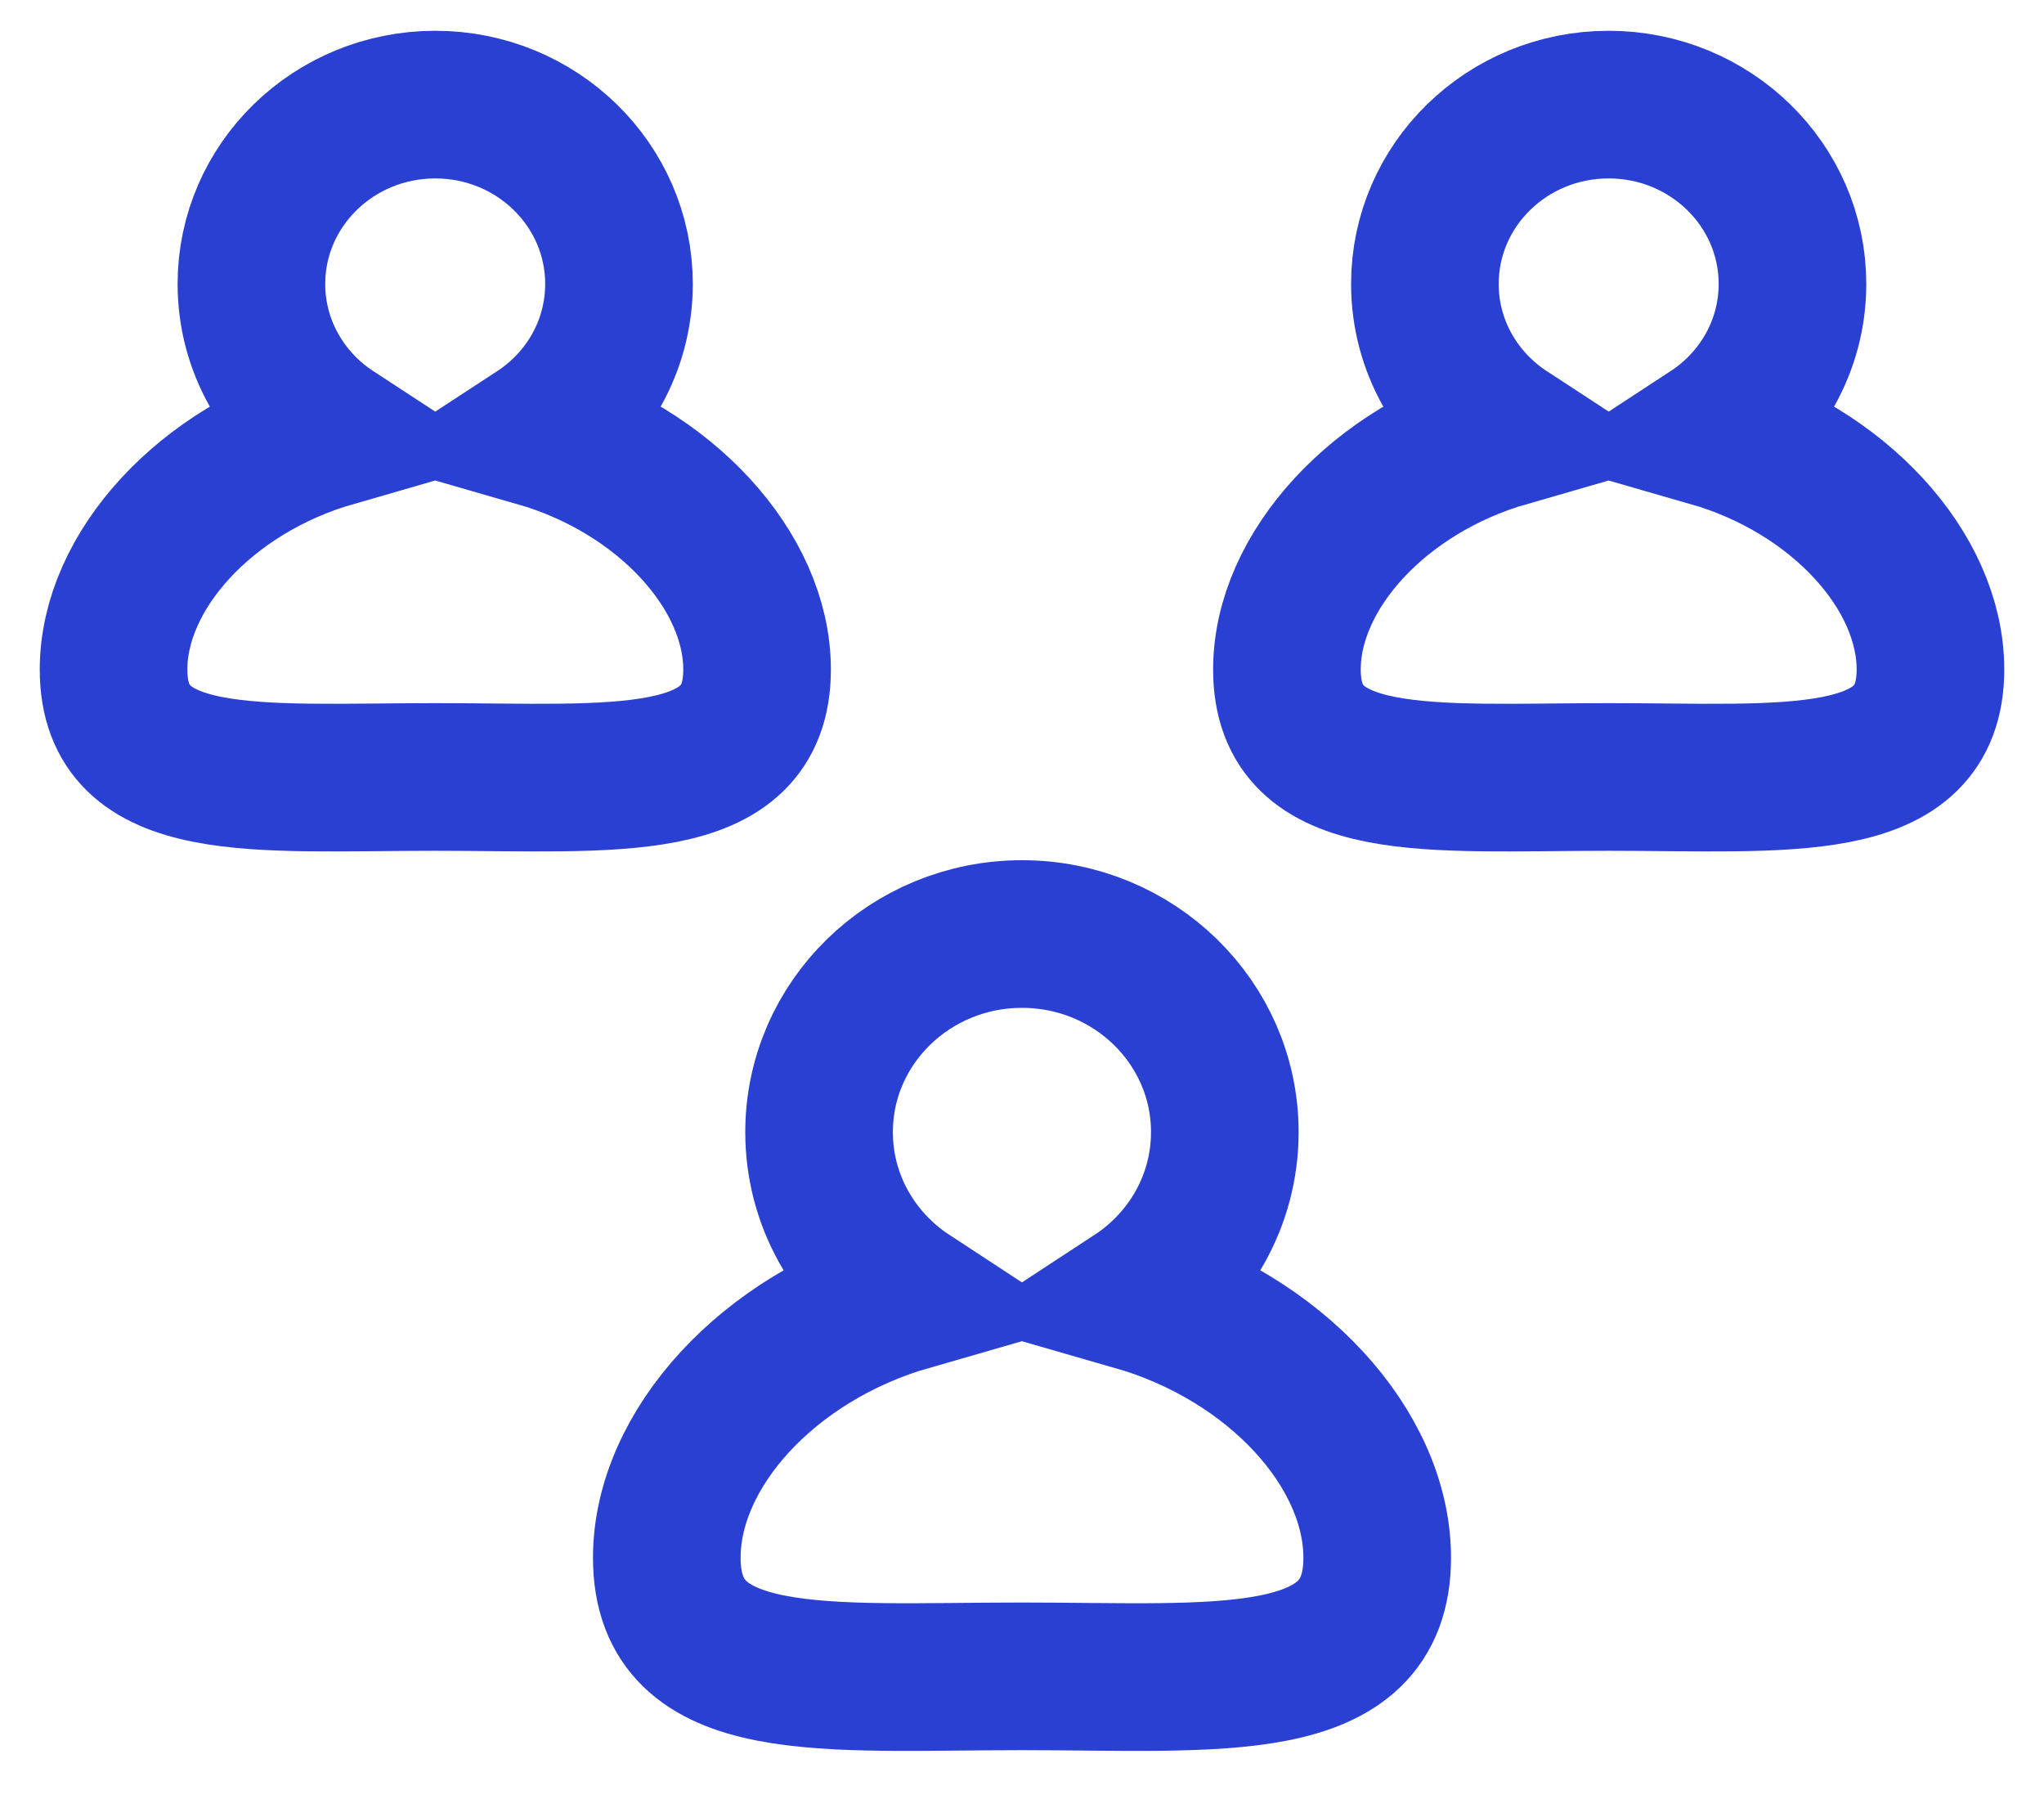 <svg width="18" height="16" viewBox="0 0 18 16" fill="none" xmlns="http://www.w3.org/2000/svg">
<path d="M4.733 3.813C5.166 3.53 5.451 3.048 5.451 2.5C5.451 1.628 4.727 0.921 3.833 0.921C2.939 0.921 2.214 1.628 2.214 2.5C2.214 3.048 2.5 3.53 2.933 3.813C1.81 4.137 1 5.028 1 5.895C1 6.98 2.269 6.841 3.833 6.841C5.398 6.841 6.667 6.98 6.667 5.895C6.667 5.028 5.857 4.137 4.733 3.813ZM15.066 3.813C15.499 3.53 15.785 3.048 15.785 2.5C15.785 1.628 15.06 0.921 14.166 0.921C13.272 0.921 12.548 1.628 12.548 2.5C12.548 3.048 12.834 3.53 13.267 3.813C12.144 4.137 11.333 5.028 11.333 5.895C11.333 6.98 12.602 6.841 14.167 6.841C15.732 6.841 17 6.98 17 5.895C17 5.028 16.19 4.137 15.066 3.813ZM9.993 11.418C10.471 11.105 10.786 10.573 10.786 9.968C10.786 9.005 9.987 8.224 9 8.224C8.013 8.224 7.213 9.005 7.213 9.968C7.213 10.573 7.528 11.105 8.006 11.418C6.766 11.775 5.872 12.759 5.872 13.716C5.872 14.914 7.272 14.76 9 14.76C10.728 14.76 12.128 14.914 12.128 13.716C12.128 12.759 11.234 11.775 9.993 11.418Z" stroke="#2940D3" stroke-width="1.3" stroke-miterlimit="10"/>
</svg>
